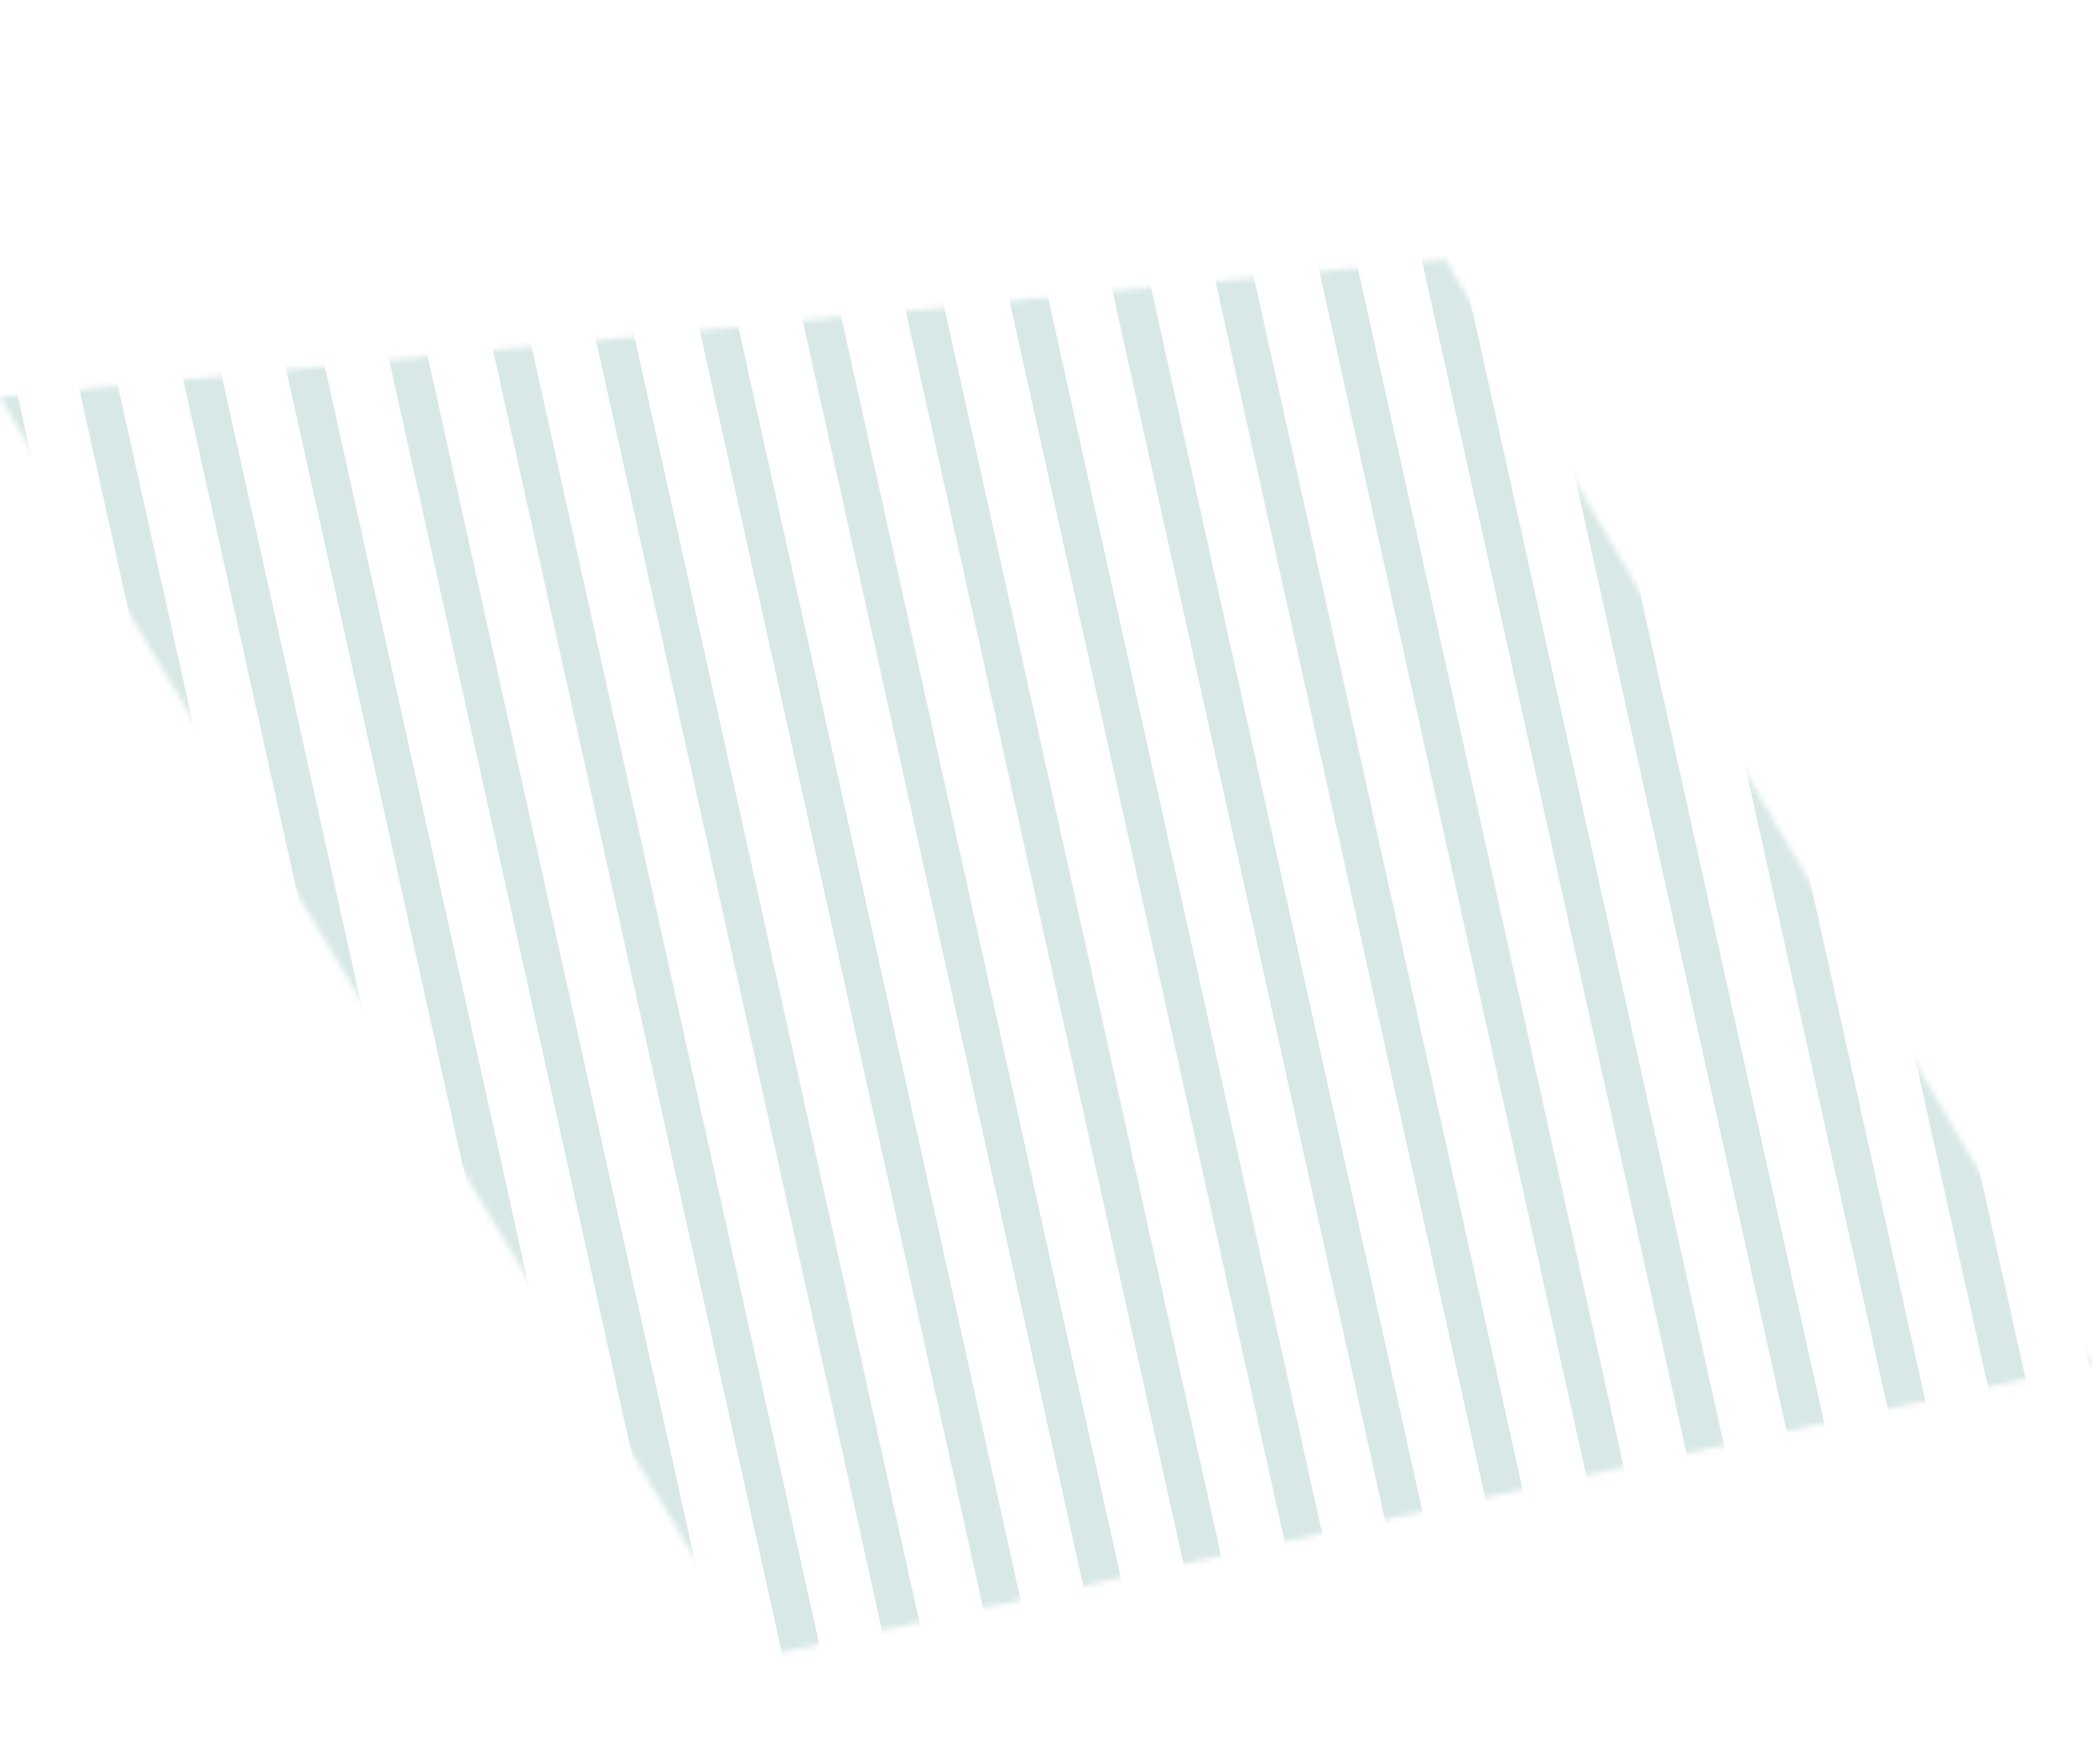<svg width="365" height="307" viewBox="0 0 365 307" fill="none" xmlns="http://www.w3.org/2000/svg">
<mask id="mask0_201_2434" style="mask-type:alpha" maskUnits="userSpaceOnUse" x="0" y="45" width="365" height="244">
<path d="M0 69.133L131.364 288.593L364.044 237.419L251.596 45.179L0 69.133Z" fill="#4172E5"/>
</mask>
<g mask="url(#mask0_201_2434)">
<path d="M12.834 32.448L6.308 33.877L70.362 322.785L76.888 321.356L12.834 32.448Z" fill="#D7E8E6"/>
<path d="M-4.162 36.186L-10.688 37.614L53.366 326.523L59.892 325.094L-4.162 36.186Z" fill="#D7E8E6"/>
<path d="M30.431 28.578L23.905 30.006L87.96 318.914L94.486 317.486L30.431 28.578Z" fill="#D7E8E6"/>
<path d="M47.879 24.74L41.352 26.169L105.407 315.077L111.933 313.648L47.879 24.74Z" fill="#D7E8E6"/>
<path d="M65.326 20.903L58.8 22.332L122.854 311.24L129.38 309.811L65.326 20.903Z" fill="#D7E8E6"/>
<path d="M82.923 17.033L76.397 18.462L140.452 307.37L146.978 305.941L82.923 17.033Z" fill="#D7E8E6"/>
<path d="M100.371 13.196L93.844 14.625L157.899 303.533L164.425 302.104L100.371 13.196Z" fill="#D7E8E6"/>
<path d="M117.968 9.326L111.442 10.754L175.497 299.662L182.023 298.234L117.968 9.326Z" fill="#D7E8E6"/>
<path d="M135.416 5.488L128.89 6.917L192.944 295.825L199.47 294.397L135.416 5.488Z" fill="#D7E8E6"/>
<path d="M152.863 1.651L146.337 3.08L210.391 291.988L216.917 290.559L152.863 1.651Z" fill="#D7E8E6"/>
<path d="M170.461 -2.219L163.935 -0.79L227.989 288.118L234.515 286.689L170.461 -2.219Z" fill="#D7E8E6"/>
<path d="M187.908 -6.056L181.382 -4.627L245.436 284.281L251.962 282.852L187.908 -6.056Z" fill="#D7E8E6"/>
<path d="M205.355 -9.893L198.829 -8.464L262.884 280.444L269.41 279.015L205.355 -9.893Z" fill="#D7E8E6"/>
<path d="M222.953 -13.764L216.427 -12.335L280.481 276.573L287.007 275.145L222.953 -13.764Z" fill="#D7E8E6"/>
<path d="M240.4 -17.601L233.874 -16.172L297.929 272.736L304.455 271.307L240.4 -17.601Z" fill="#D7E8E6"/>
<path d="M257.847 -21.438L251.321 -20.009L315.376 268.899L321.902 267.47L257.847 -21.438Z" fill="#D7E8E6"/>
<path d="M275.445 -25.308L268.919 -23.879L332.973 265.029L339.499 263.6L275.445 -25.308Z" fill="#D7E8E6"/>
<path d="M292.892 -29.145L286.366 -27.716L350.421 261.192L356.947 259.763L292.892 -29.145Z" fill="#D7E8E6"/>
<path d="M310.49 -33.016L303.964 -31.587L368.018 257.321L374.544 255.893L310.49 -33.016Z" fill="#D7E8E6"/>
</g>
</svg>
